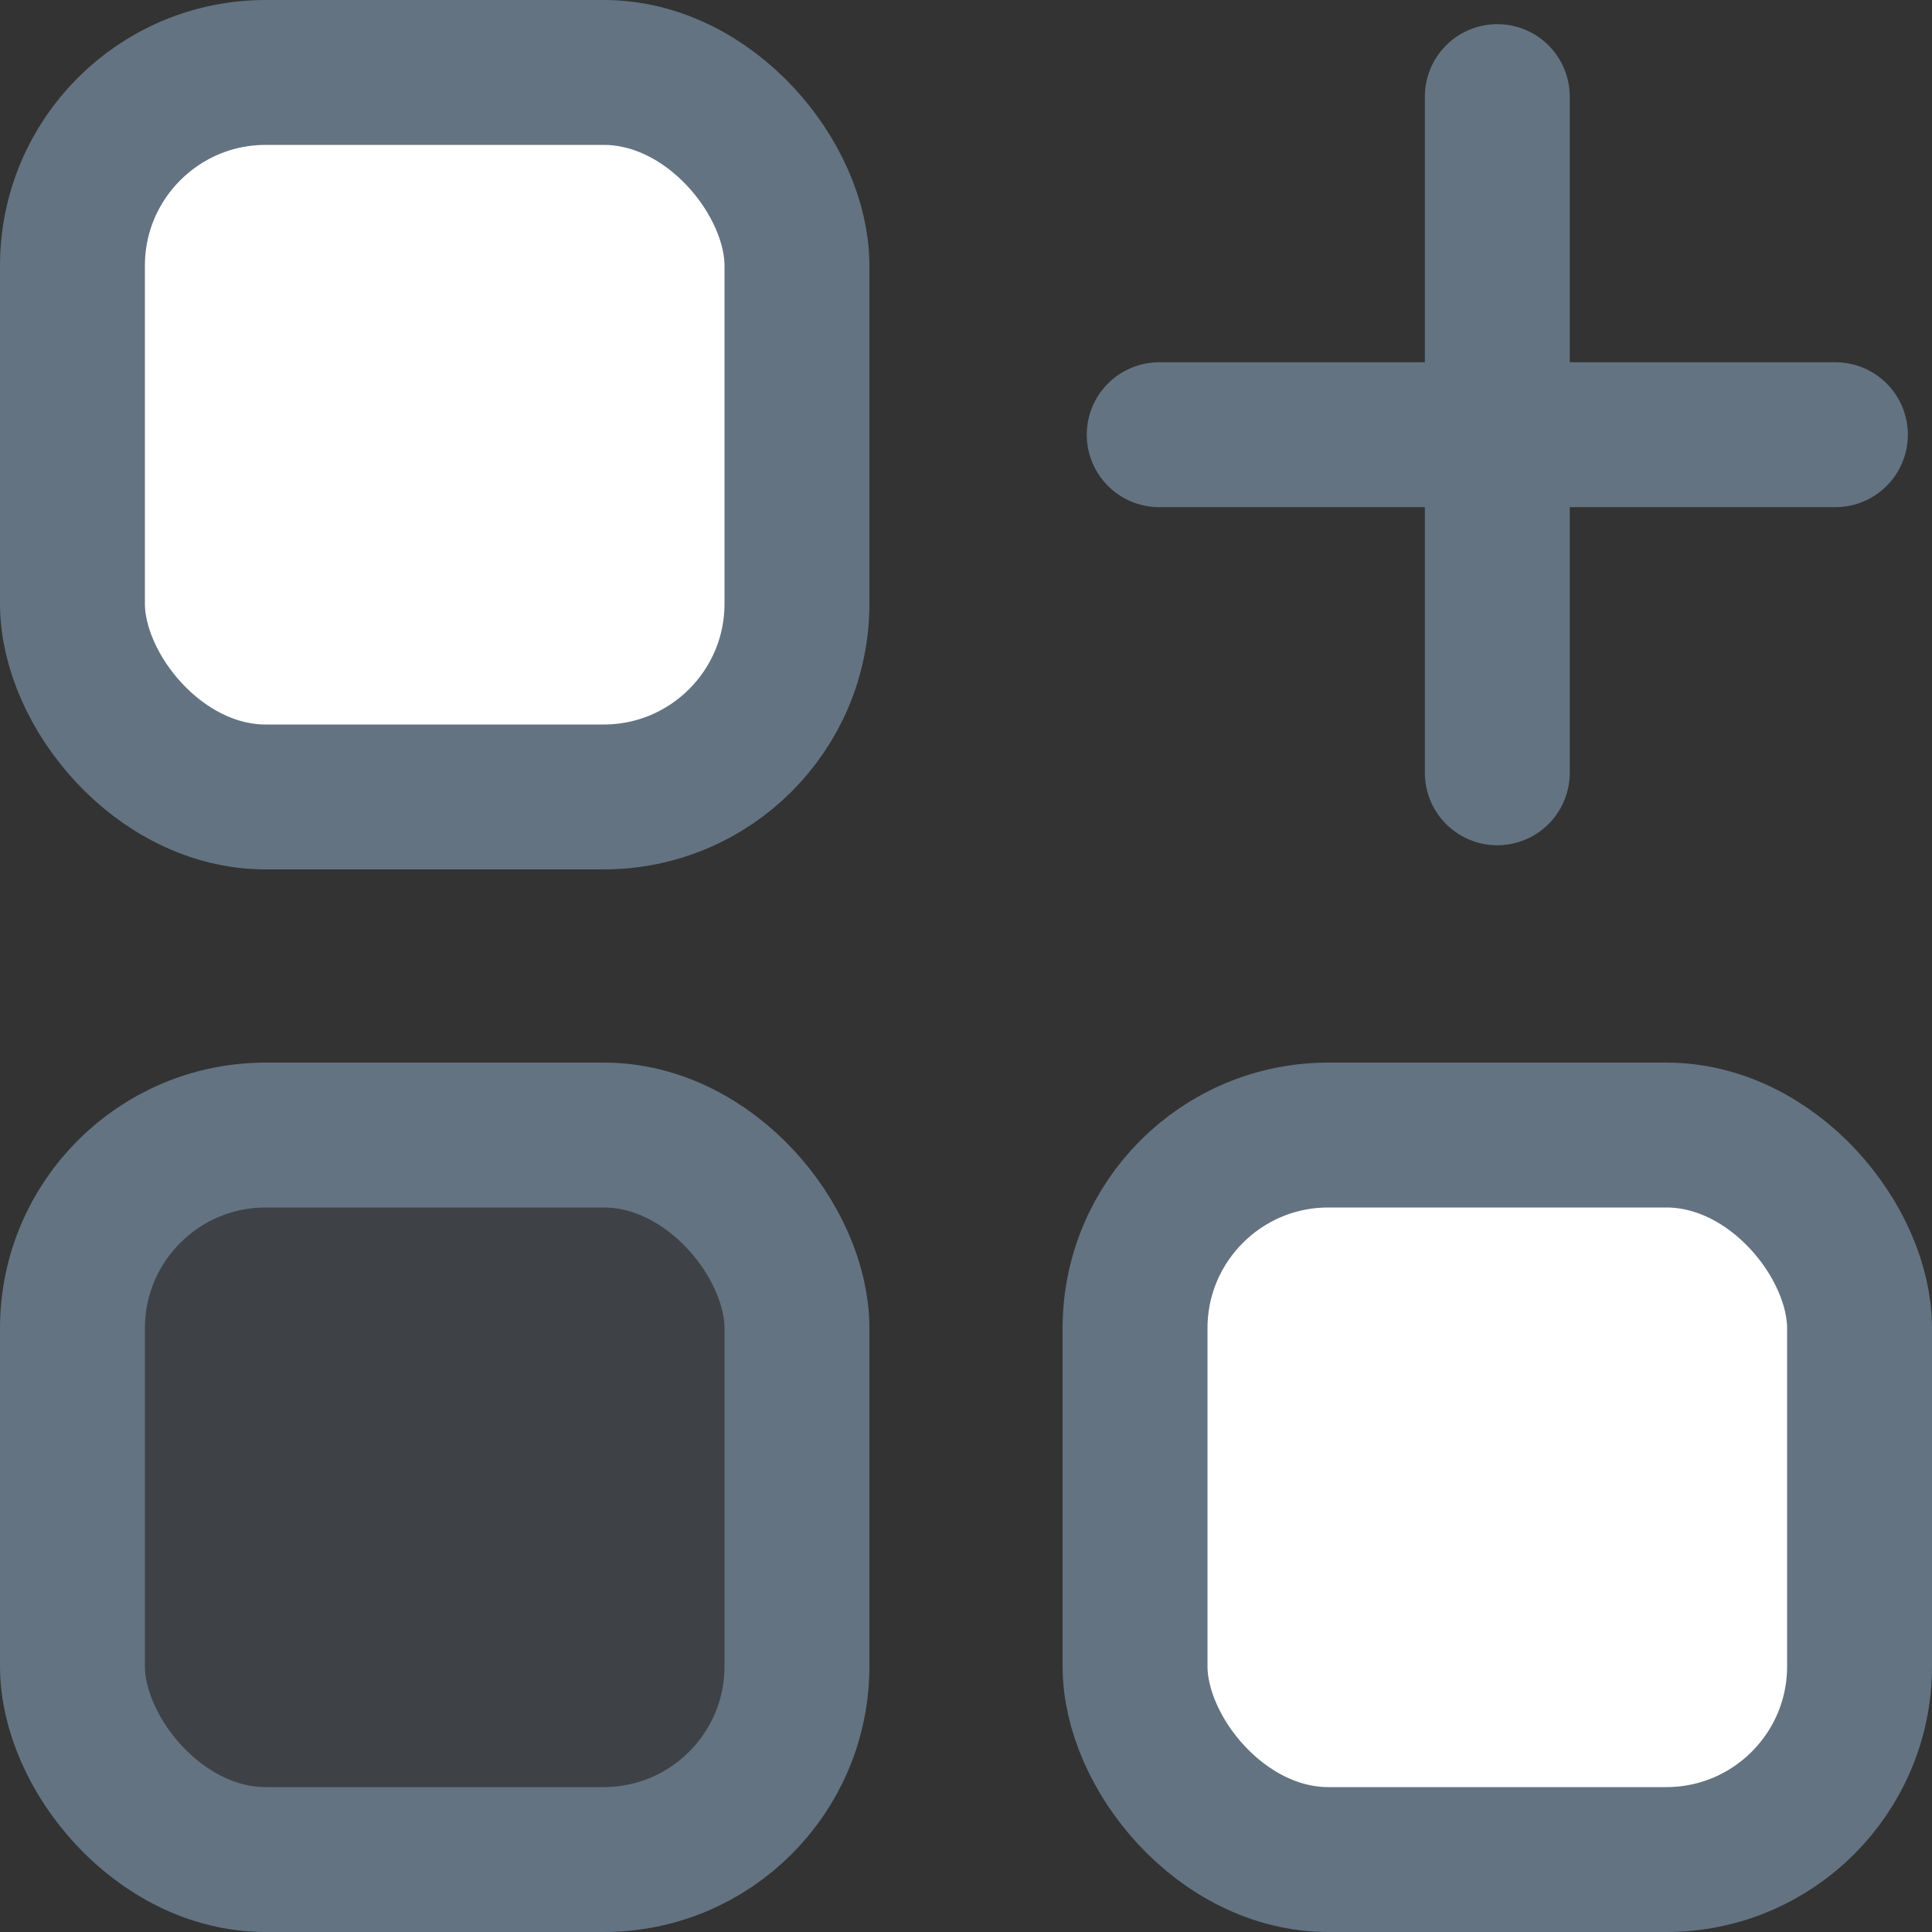 <svg xmlns="http://www.w3.org/2000/svg" width="20" height="20" viewBox="0 0 20 20">
  <rect x="0" y="0" width="20" height="20" fill="#333333" stroke="none"/>
  <g fill="none" fill-rule="evenodd">
    <rect width="7.5" height="7.5" x=".75" y=".75" fill="#FFF" stroke="#637381" stroke-width="1.5" rx="2"/>
    <rect width="7.5" height="7.5" x=".75" y="11.75" fill="#637381" fill-opacity=".25" stroke="#637381" stroke-width="1.5" rx="2"/>
    <rect width="7.5" height="7.5" x="11.75" y="11.75" fill="#FFF" stroke="#637381" stroke-width="1.5" rx="2"/>
    <path stroke="#637381" stroke-linecap="round" stroke-width="1.5" d="M15.5 8L15.5 1M12 4.5L19 4.5"/>
  </g>
</svg>
